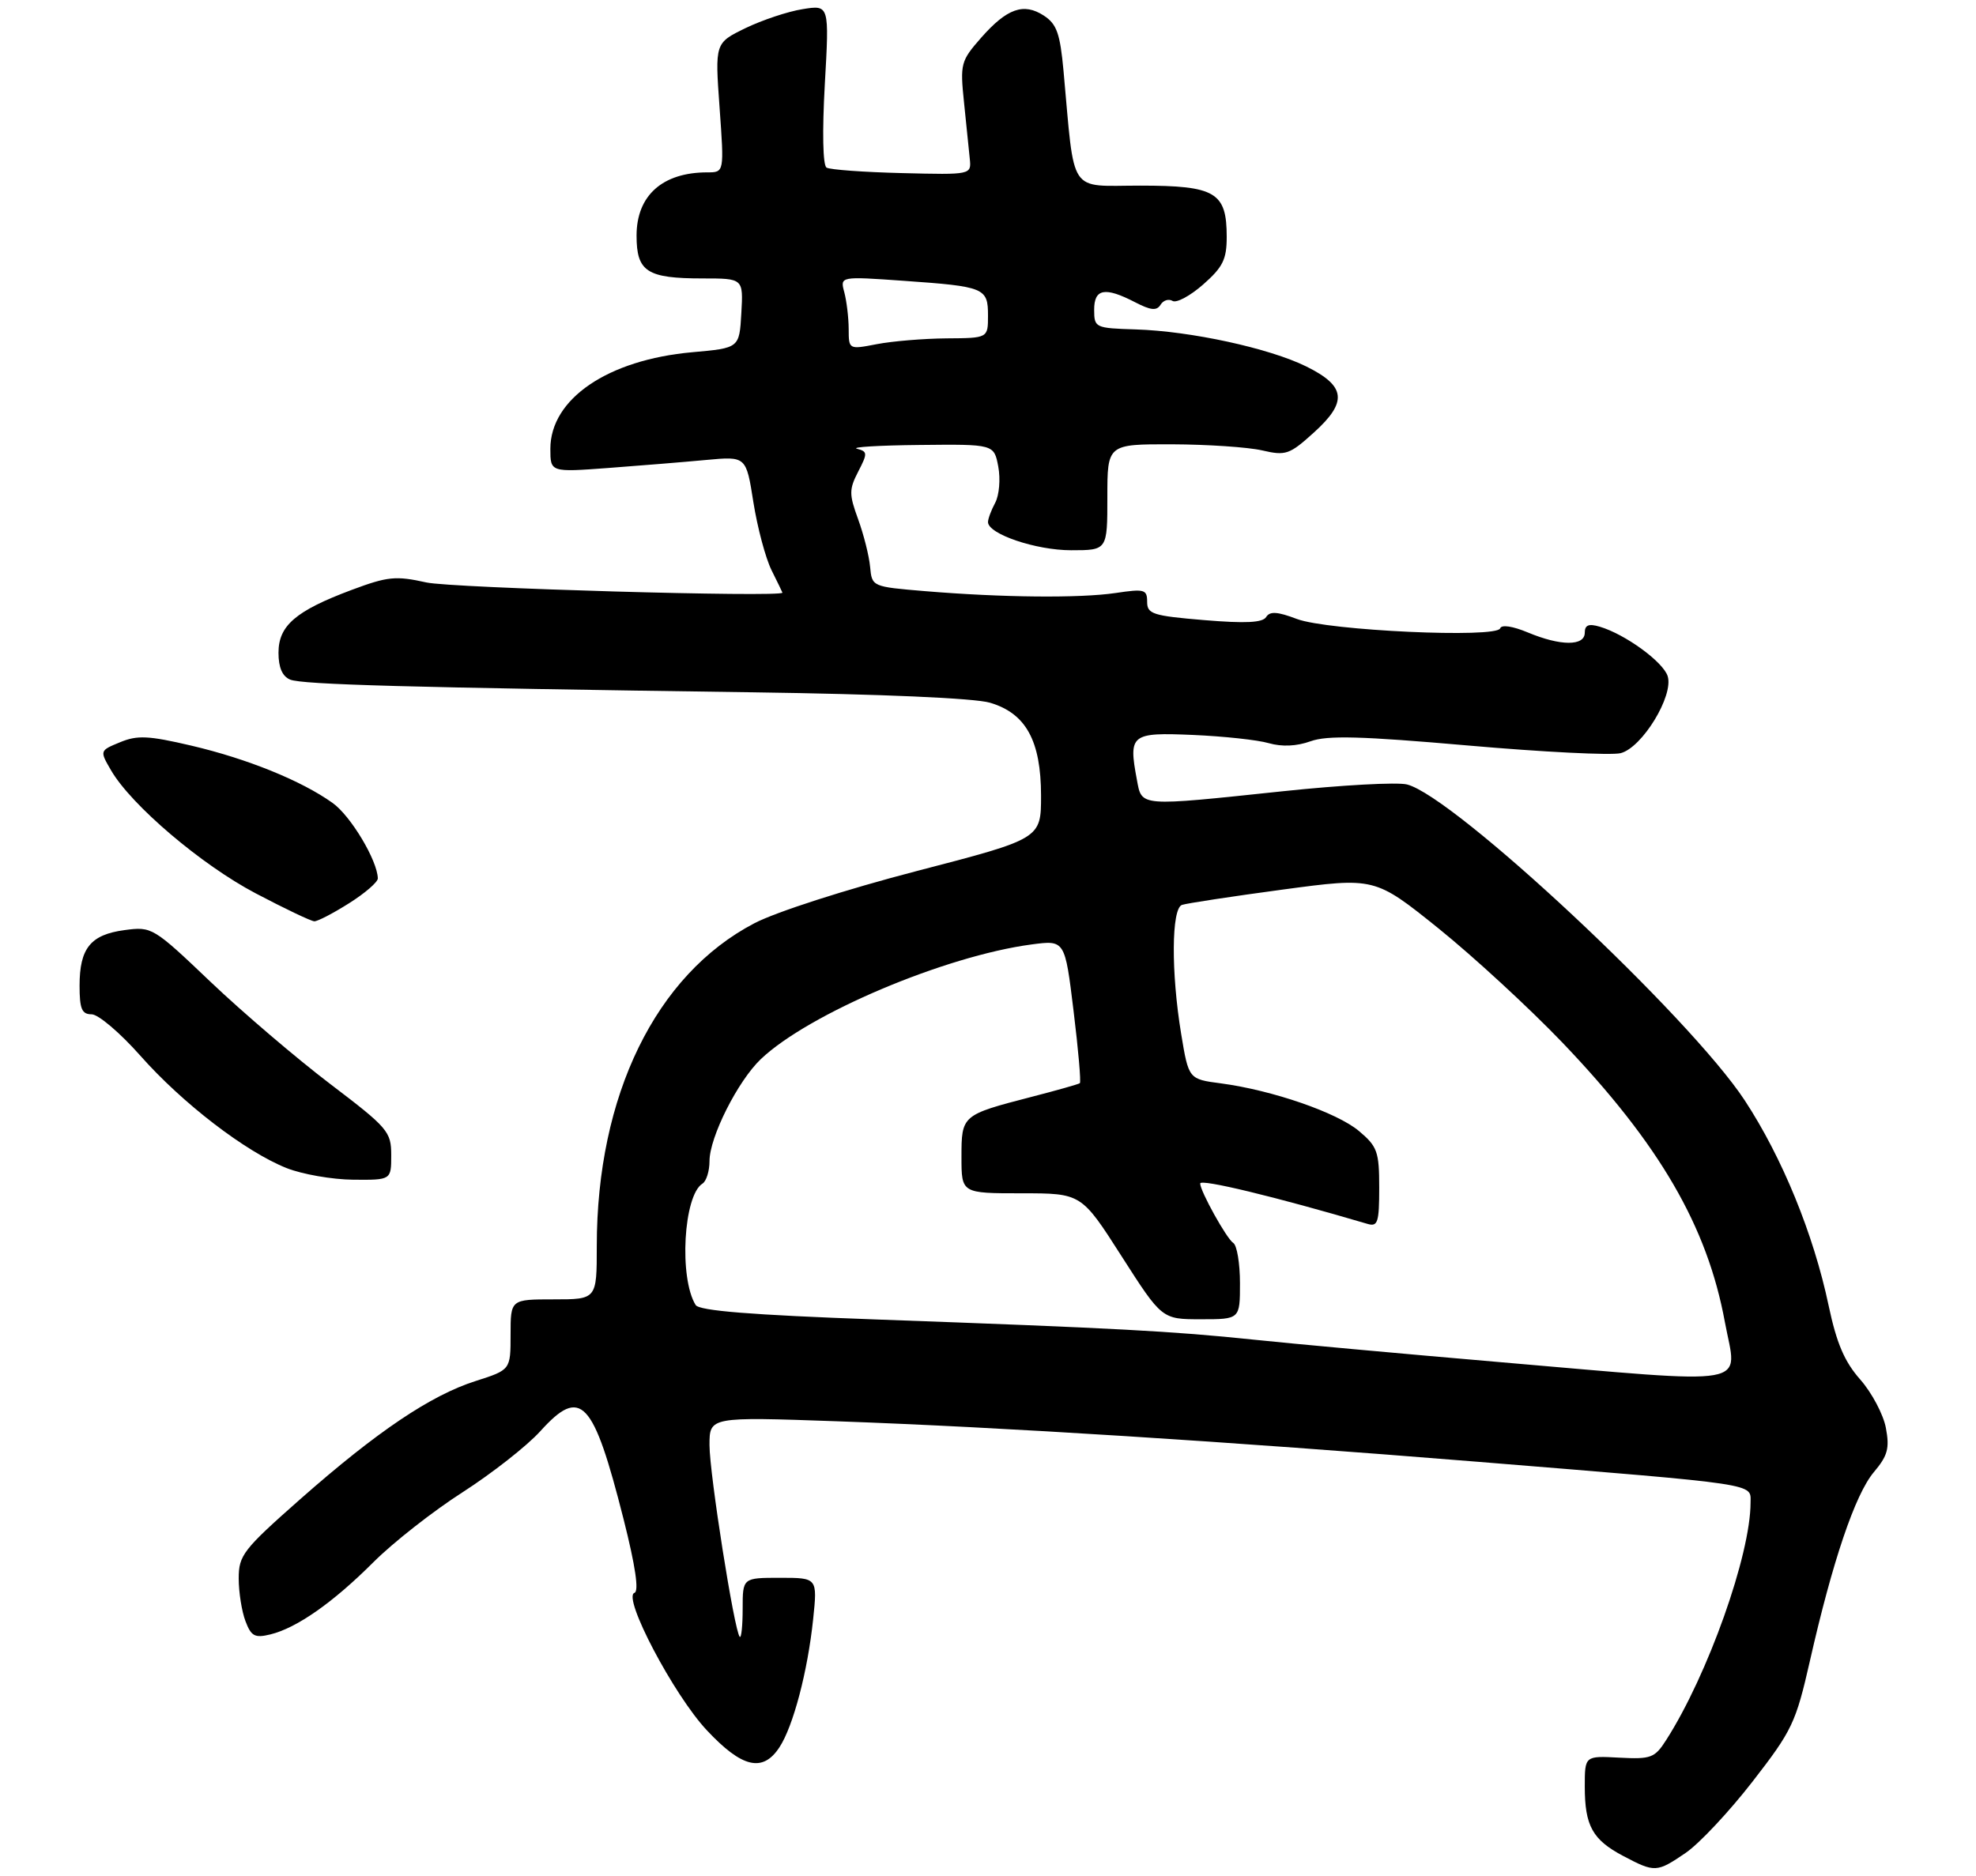 <?xml version="1.0" encoding="UTF-8" standalone="no"?>
<!DOCTYPE svg PUBLIC "-//W3C//DTD SVG 1.1//EN" "http://www.w3.org/Graphics/SVG/1.1/DTD/svg11.dtd" >
<svg xmlns="http://www.w3.org/2000/svg" xmlns:xlink="http://www.w3.org/1999/xlink" version="1.1" viewBox="0 0 298 283">
 <g >
 <path fill="currentColor"
d=" M 254.21 279.50 C 256.23 278.13 260.77 273.29 264.29 268.75 C 270.29 261.02 270.83 259.87 272.96 250.50 C 276.36 235.49 279.77 225.43 282.58 222.08 C 284.69 219.58 284.99 218.47 284.41 215.39 C 284.03 213.36 282.29 210.08 280.55 208.10 C 278.16 205.40 276.98 202.62 275.78 196.96 C 273.50 186.14 268.77 174.59 263.12 165.98 C 254.80 153.31 219.33 120.13 212.19 118.33 C 210.71 117.96 202.30 118.42 193.50 119.35 C 171.58 121.66 172.22 121.71 171.45 117.60 C 170.17 110.77 170.56 110.46 179.90 110.86 C 184.51 111.06 189.66 111.61 191.34 112.10 C 193.34 112.67 195.54 112.57 197.63 111.82 C 200.16 110.90 205.25 111.04 221.36 112.45 C 232.64 113.44 243.01 113.96 244.40 113.61 C 247.64 112.80 252.44 104.95 251.50 101.99 C 250.81 99.83 245.10 95.67 241.25 94.53 C 239.59 94.04 239.00 94.28 239.00 95.43 C 239.00 97.48 235.36 97.47 230.41 95.40 C 228.13 94.45 226.44 94.19 226.24 94.78 C 225.73 96.30 200.26 95.13 195.59 93.37 C 192.64 92.25 191.51 92.18 190.95 93.07 C 190.43 93.93 187.84 94.06 181.61 93.54 C 173.84 92.89 173.00 92.62 173.00 90.78 C 173.00 88.91 172.60 88.80 168.25 89.45 C 162.83 90.25 151.19 90.14 139.50 89.17 C 131.51 88.50 131.50 88.50 131.22 85.50 C 131.07 83.85 130.25 80.62 129.41 78.31 C 128.04 74.55 128.04 73.83 129.43 71.13 C 130.86 68.37 130.84 68.11 129.24 67.69 C 128.28 67.44 132.54 67.18 138.70 67.12 C 149.91 67.00 149.91 67.00 150.55 70.39 C 150.90 72.26 150.69 74.71 150.09 75.83 C 149.49 76.95 149.00 78.26 149.00 78.75 C 149.00 80.55 156.22 83.00 161.53 83.00 C 167.00 83.00 167.00 83.00 167.00 75.00 C 167.00 67.00 167.00 67.00 176.75 67.02 C 182.11 67.04 188.23 67.45 190.34 67.94 C 193.91 68.77 194.47 68.57 198.14 65.25 C 203.26 60.62 202.99 58.24 197.00 55.28 C 191.42 52.52 179.53 49.94 171.26 49.69 C 165.17 49.50 165.02 49.43 165.01 46.75 C 165.00 43.54 166.62 43.23 171.18 45.59 C 173.55 46.82 174.44 46.91 175.02 45.97 C 175.44 45.29 176.25 45.04 176.83 45.39 C 177.41 45.75 179.48 44.64 181.44 42.92 C 184.42 40.30 185.00 39.13 185.00 35.73 C 185.00 29.00 183.31 28.00 171.94 28.00 C 161.01 28.00 162.12 29.66 160.39 10.70 C 159.87 5.05 159.37 3.63 157.43 2.36 C 154.38 0.37 151.86 1.26 147.94 5.72 C 144.90 9.19 144.78 9.62 145.38 15.42 C 145.73 18.77 146.12 22.60 146.25 23.93 C 146.50 26.37 146.50 26.37 136.04 26.11 C 130.29 25.97 125.16 25.60 124.65 25.28 C 124.09 24.94 123.99 19.85 124.39 12.72 C 125.07 0.73 125.07 0.73 121.04 1.38 C 118.82 1.73 114.94 3.03 112.41 4.25 C 107.82 6.49 107.82 6.49 108.52 16.24 C 109.22 26.00 109.22 26.00 106.67 26.00 C 99.91 26.00 96.00 29.49 96.00 35.54 C 96.00 40.99 97.56 42.00 105.99 42.00 C 112.10 42.00 112.10 42.00 111.80 47.25 C 111.50 52.50 111.50 52.50 104.41 53.13 C 91.66 54.27 83.00 60.17 83.00 67.70 C 83.00 71.24 83.00 71.24 91.75 70.59 C 96.56 70.23 103.21 69.69 106.51 69.38 C 112.53 68.82 112.53 68.82 113.62 75.77 C 114.23 79.60 115.46 84.21 116.36 86.02 C 117.26 87.83 118.00 89.35 118.00 89.40 C 118.01 90.13 68.10 88.70 64.31 87.86 C 59.67 86.83 58.48 86.95 53.02 88.99 C 44.58 92.15 42.00 94.37 42.00 98.47 C 42.00 100.69 42.58 102.02 43.75 102.51 C 45.60 103.27 61.44 103.70 113.50 104.43 C 132.93 104.70 146.99 105.31 149.30 106.00 C 154.72 107.60 156.99 111.74 157.00 120.01 C 157.00 126.52 157.00 126.52 138.25 131.39 C 127.57 134.17 117.03 137.56 113.76 139.27 C 98.89 147.04 90.00 165.25 90.00 187.96 C 90.00 196.00 90.00 196.00 83.50 196.00 C 77.00 196.00 77.00 196.00 77.00 201.32 C 77.00 206.63 77.00 206.63 71.75 208.31 C 64.96 210.47 56.87 215.92 45.30 226.12 C 36.66 233.75 36.00 234.60 36.00 238.10 C 36.00 240.17 36.46 243.07 37.02 244.54 C 37.88 246.82 38.43 247.11 40.77 246.54 C 44.75 245.57 50.22 241.74 56.32 235.64 C 59.27 232.69 65.32 227.94 69.77 225.09 C 74.22 222.23 79.49 218.09 81.48 215.89 C 87.61 209.10 89.46 211.07 94.05 229.19 C 95.83 236.24 96.39 240.04 95.68 240.27 C 93.83 240.89 101.59 255.65 106.58 260.98 C 111.90 266.67 115.03 267.41 117.55 263.56 C 119.63 260.39 121.81 252.10 122.63 244.25 C 123.28 238.00 123.28 238.00 117.64 238.00 C 112.00 238.00 112.00 238.00 112.00 242.67 C 112.00 245.23 111.80 247.14 111.56 246.90 C 110.75 246.09 107.00 222.32 107.00 217.99 C 107.00 213.71 107.00 213.71 126.25 214.39 C 151.12 215.28 184.80 217.41 223.00 220.51 C 265.74 223.99 264.00 223.72 264.00 226.67 C 264.00 234.52 257.56 252.65 251.29 262.45 C 249.55 265.18 249.00 265.38 244.20 265.13 C 239.00 264.85 239.00 264.85 239.00 269.49 C 239.00 275.40 240.16 277.51 244.78 279.95 C 249.57 282.48 249.85 282.47 254.21 279.50 Z  M 59.00 174.25 C 59.00 170.70 58.52 170.14 49.80 163.51 C 44.75 159.67 36.64 152.75 31.79 148.14 C 23.08 139.84 22.91 139.75 18.77 140.30 C 13.65 140.99 12.00 143.04 12.00 148.69 C 12.00 152.19 12.34 153.00 13.82 153.00 C 14.82 153.00 18.13 155.81 21.17 159.25 C 27.51 166.42 37.02 173.73 43.23 176.20 C 45.58 177.13 50.09 177.92 53.25 177.95 C 59.00 178.00 59.00 178.00 59.00 174.25 Z  M 52.64 136.25 C 55.04 134.74 56.99 133.05 56.98 132.50 C 56.92 129.80 52.89 123.06 50.16 121.12 C 45.46 117.76 37.29 114.45 28.84 112.47 C 22.39 110.96 20.71 110.88 18.11 111.96 C 15.02 113.23 15.02 113.23 16.76 116.22 C 19.82 121.47 30.36 130.44 38.55 134.75 C 42.92 137.05 46.90 138.95 47.40 138.97 C 47.89 138.99 50.25 137.76 52.64 136.25 Z  M 226.00 205.45 C 211.43 204.20 194.78 202.68 189.00 202.07 C 176.86 200.80 168.39 200.34 132.08 199.03 C 113.25 198.35 105.45 197.72 104.91 196.85 C 102.38 192.76 103.08 180.31 105.94 178.54 C 106.52 178.18 107.00 176.65 107.00 175.14 C 107.00 171.54 111.26 163.08 114.74 159.76 C 121.94 152.91 142.50 144.20 155.59 142.46 C 160.60 141.80 160.60 141.80 161.90 152.46 C 162.62 158.33 163.05 163.25 162.85 163.39 C 162.66 163.54 159.35 164.48 155.50 165.47 C 145.05 168.18 145.00 168.22 145.00 174.54 C 145.00 180.00 145.00 180.00 154.04 180.00 C 163.08 180.00 163.08 180.00 169.15 189.50 C 175.23 199.00 175.23 199.00 181.12 199.00 C 187.00 199.00 187.00 199.00 187.00 193.56 C 187.00 190.57 186.54 187.84 185.99 187.49 C 185.01 186.89 181.00 179.67 181.00 178.52 C 181.00 177.78 192.35 180.52 206.25 184.62 C 207.78 185.07 208.00 184.38 208.00 179.16 C 208.00 173.72 207.72 172.94 204.95 170.61 C 201.64 167.82 191.87 164.45 184.14 163.42 C 179.26 162.78 179.26 162.78 178.13 155.95 C 176.60 146.67 176.66 137.06 178.25 136.50 C 178.94 136.26 185.76 135.22 193.42 134.19 C 207.33 132.32 207.33 132.32 216.95 140.05 C 222.23 144.31 230.63 152.05 235.61 157.25 C 250.28 172.60 257.47 184.97 260.13 199.43 C 261.97 209.37 265.15 208.80 226.00 205.45 Z  M 127.99 49.62 C 127.98 47.90 127.68 45.42 127.33 44.09 C 126.68 41.68 126.68 41.68 136.31 42.36 C 148.50 43.22 149.00 43.42 149.00 47.61 C 149.00 51.00 149.00 51.00 142.75 51.04 C 139.31 51.07 134.59 51.46 132.25 51.91 C 128.00 52.73 128.00 52.73 127.99 49.62 Z "/>
</g>
</svg>
